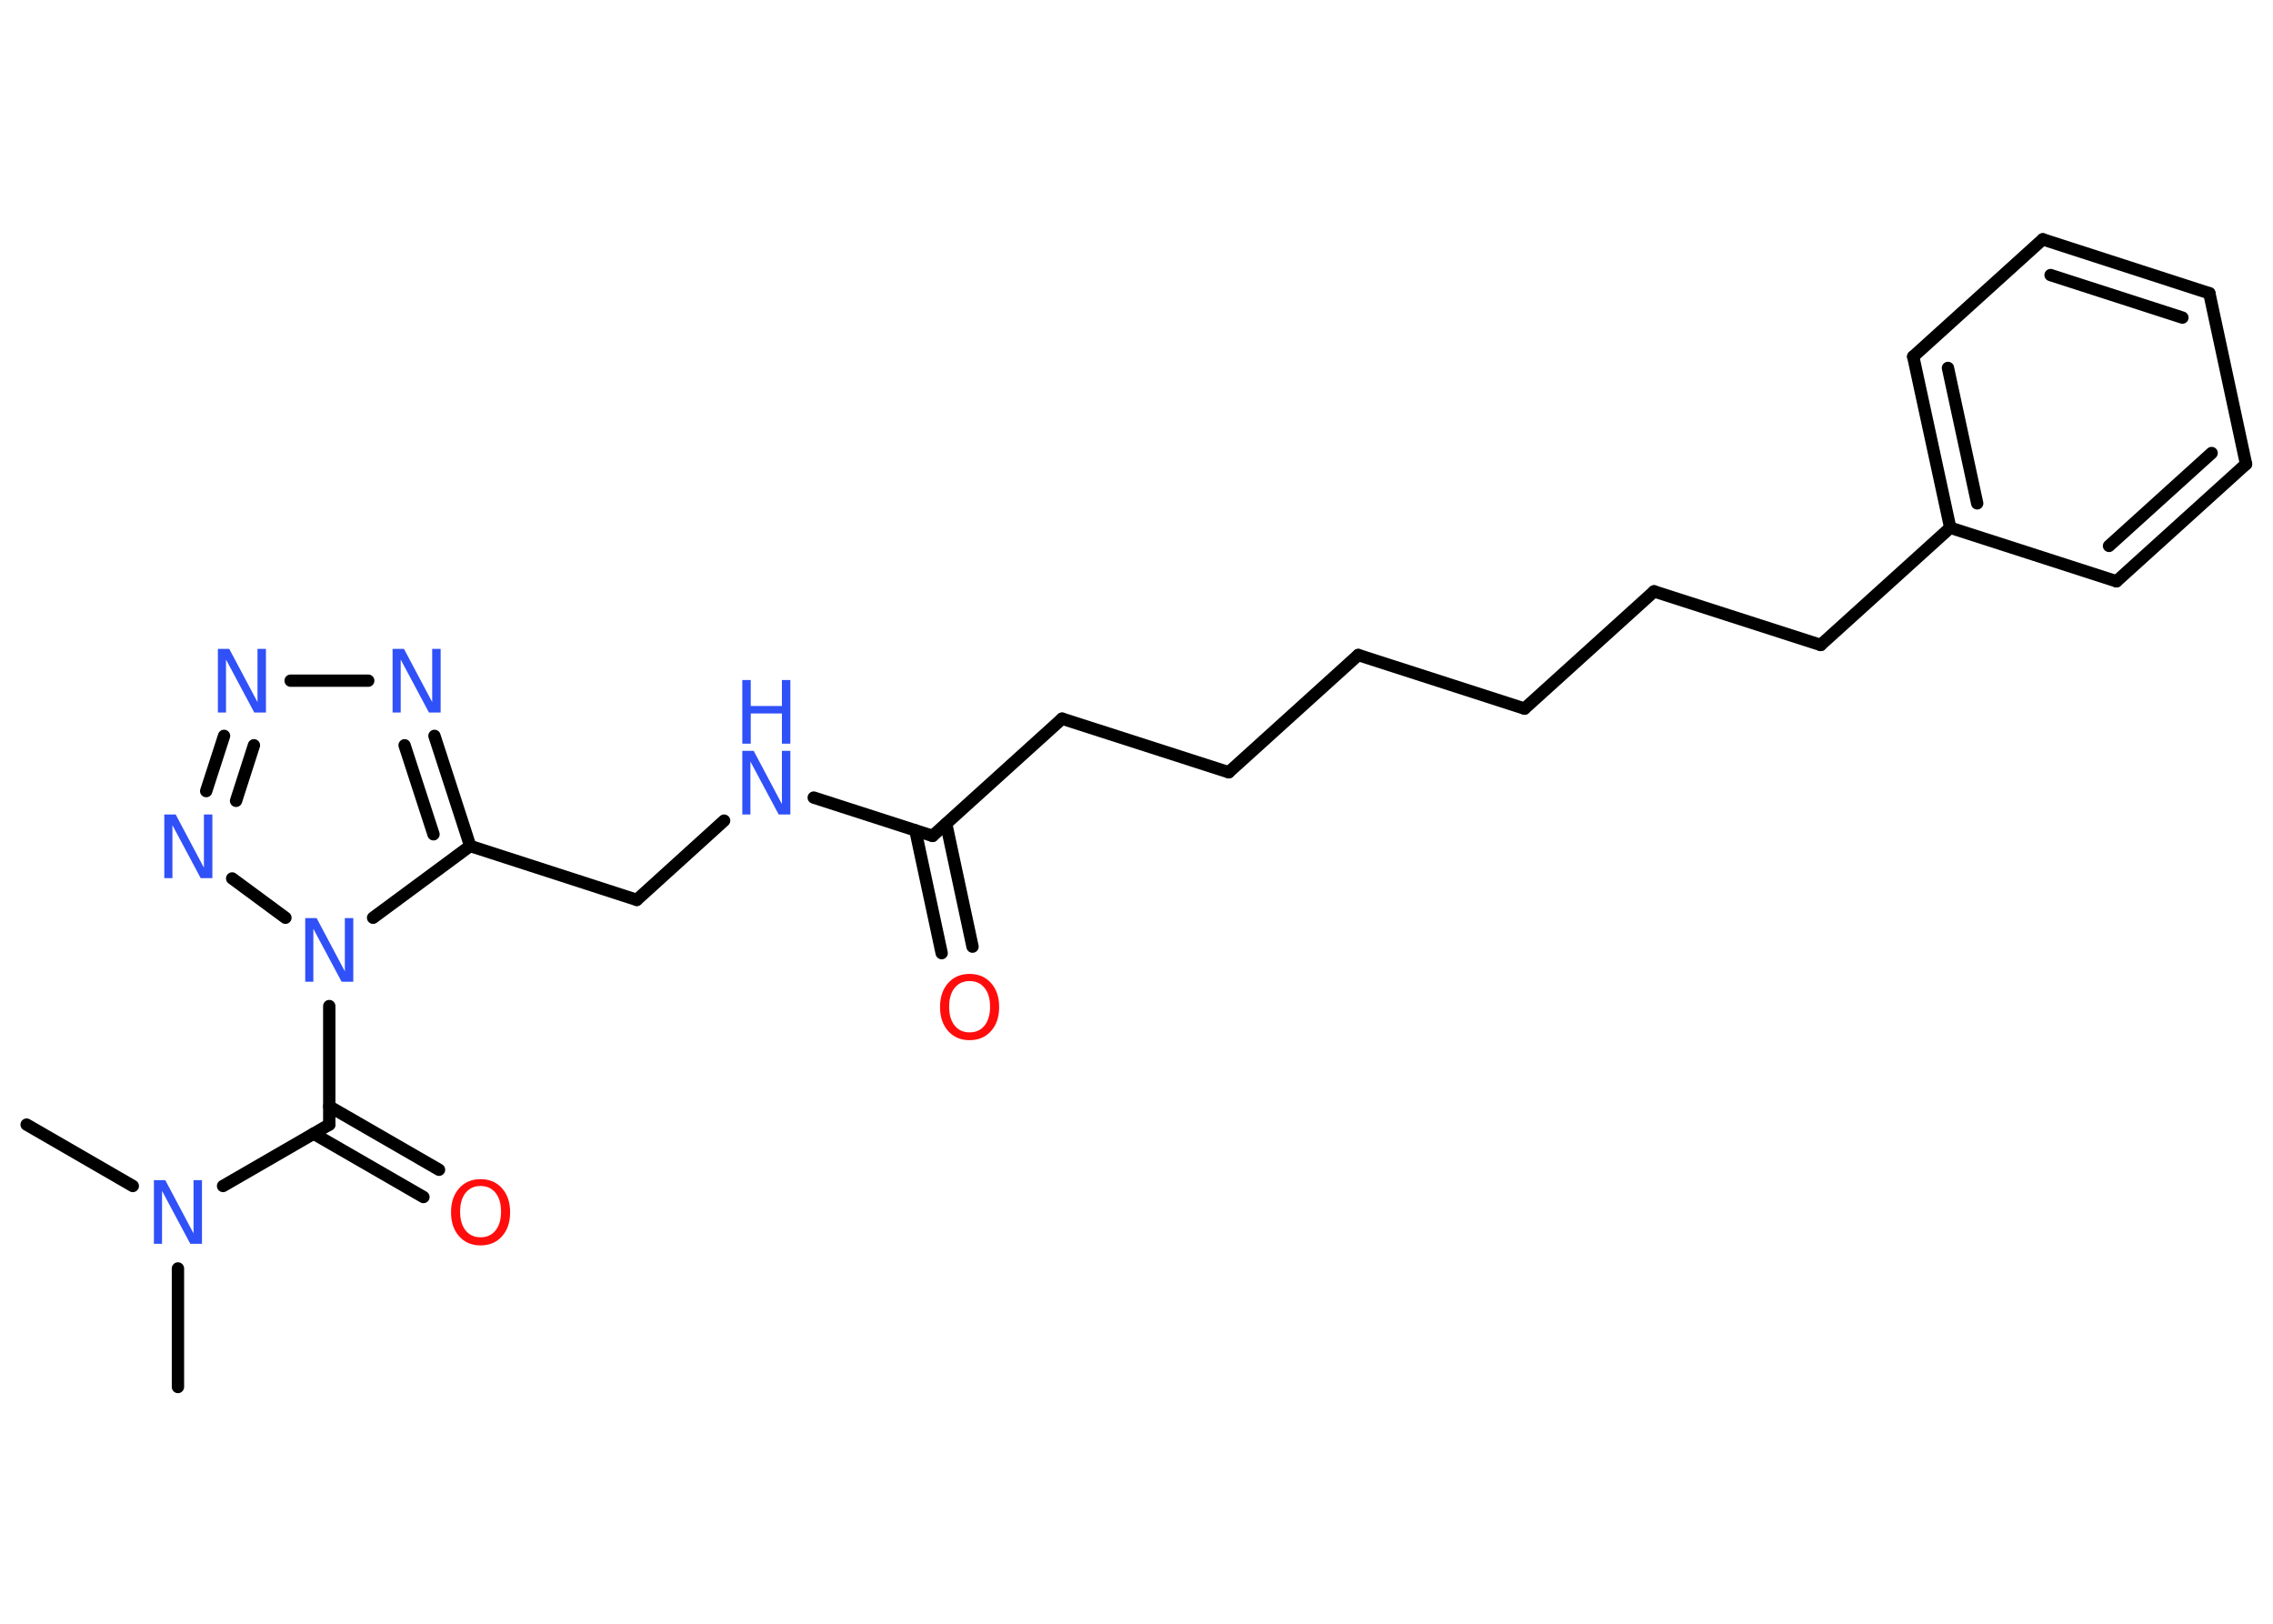 <?xml version='1.0' encoding='UTF-8'?>
<!DOCTYPE svg PUBLIC "-//W3C//DTD SVG 1.1//EN" "http://www.w3.org/Graphics/SVG/1.1/DTD/svg11.dtd">
<svg version='1.2' xmlns='http://www.w3.org/2000/svg' xmlns:xlink='http://www.w3.org/1999/xlink' width='70.0mm' height='50.0mm' viewBox='0 0 70.0 50.0'>
  <desc>Generated by the Chemistry Development Kit (http://github.com/cdk)</desc>
  <g stroke-linecap='round' stroke-linejoin='round' stroke='#000000' stroke-width='.38' fill='#3050F8'>
    <rect x='.0' y='.0' width='70.0' height='50.0' fill='#FFFFFF' stroke='none'/>
    <g id='mol1' class='mol'>
      <line id='mol1bnd1' class='bond' x1='5.48' y1='42.71' x2='5.48' y2='39.06'/>
      <line id='mol1bnd2' class='bond' x1='4.09' y1='36.52' x2='.82' y2='34.63'/>
      <line id='mol1bnd3' class='bond' x1='6.87' y1='36.52' x2='10.14' y2='34.63'/>
      <g id='mol1bnd4' class='bond'>
        <line x1='10.14' y1='34.07' x2='13.52' y2='36.02'/>
        <line x1='9.66' y1='34.91' x2='13.04' y2='36.86'/>
      </g>
      <line id='mol1bnd5' class='bond' x1='10.14' y1='34.63' x2='10.14' y2='30.98'/>
      <line id='mol1bnd6' class='bond' x1='8.79' y1='28.26' x2='7.15' y2='27.05'/>
      <g id='mol1bnd7' class='bond'>
        <line x1='6.9' y1='22.66' x2='6.35' y2='24.36'/>
        <line x1='7.82' y1='22.95' x2='7.27' y2='24.66'/>
      </g>
      <line id='mol1bnd8' class='bond' x1='8.95' y1='20.96' x2='11.34' y2='20.96'/>
      <g id='mol1bnd9' class='bond'>
        <line x1='14.48' y1='26.05' x2='13.38' y2='22.66'/>
        <line x1='13.35' y1='25.69' x2='12.46' y2='22.95'/>
      </g>
      <line id='mol1bnd10' class='bond' x1='11.49' y1='28.26' x2='14.48' y2='26.05'/>
      <line id='mol1bnd11' class='bond' x1='14.48' y1='26.05' x2='19.61' y2='27.71'/>
      <line id='mol1bnd12' class='bond' x1='19.61' y1='27.71' x2='22.3' y2='25.27'/>
      <line id='mol1bnd13' class='bond' x1='25.06' y1='24.56' x2='28.72' y2='25.74'/>
      <g id='mol1bnd14' class='bond'>
        <line x1='29.14' y1='25.37' x2='29.95' y2='29.15'/>
        <line x1='28.19' y1='25.57' x2='29.0' y2='29.35'/>
      </g>
      <line id='mol1bnd15' class='bond' x1='28.72' y1='25.74' x2='32.71' y2='22.13'/>
      <line id='mol1bnd16' class='bond' x1='32.71' y1='22.13' x2='37.84' y2='23.78'/>
      <line id='mol1bnd17' class='bond' x1='37.84' y1='23.78' x2='41.83' y2='20.17'/>
      <line id='mol1bnd18' class='bond' x1='41.83' y1='20.17' x2='46.95' y2='21.82'/>
      <line id='mol1bnd19' class='bond' x1='46.95' y1='21.82' x2='50.94' y2='18.21'/>
      <line id='mol1bnd20' class='bond' x1='50.94' y1='18.21' x2='56.07' y2='19.86'/>
      <line id='mol1bnd21' class='bond' x1='56.07' y1='19.86' x2='60.06' y2='16.25'/>
      <g id='mol1bnd22' class='bond'>
        <line x1='58.92' y1='10.98' x2='60.06' y2='16.25'/>
        <line x1='59.99' y1='11.33' x2='60.89' y2='15.5'/>
      </g>
      <line id='mol1bnd23' class='bond' x1='58.92' y1='10.98' x2='62.91' y2='7.37'/>
      <g id='mol1bnd24' class='bond'>
        <line x1='68.04' y1='9.03' x2='62.91' y2='7.37'/>
        <line x1='67.21' y1='9.78' x2='63.15' y2='8.47'/>
      </g>
      <line id='mol1bnd25' class='bond' x1='68.04' y1='9.03' x2='69.17' y2='14.29'/>
      <g id='mol1bnd26' class='bond'>
        <line x1='65.18' y1='17.9' x2='69.17' y2='14.29'/>
        <line x1='64.95' y1='16.81' x2='68.11' y2='13.95'/>
      </g>
      <line id='mol1bnd27' class='bond' x1='60.06' y1='16.25' x2='65.18' y2='17.9'/>
      <path id='mol1atm2' class='atom' d='M4.74 36.34h.35l.87 1.64v-1.64h.26v1.96h-.36l-.87 -1.63v1.63h-.25v-1.96z' stroke='none'/>
      <path id='mol1atm5' class='atom' d='M14.8 36.52q-.29 .0 -.46 .21q-.17 .21 -.17 .58q.0 .37 .17 .58q.17 .21 .46 .21q.29 .0 .46 -.21q.17 -.21 .17 -.58q.0 -.37 -.17 -.58q-.17 -.21 -.46 -.21zM14.8 36.31q.41 .0 .66 .28q.25 .28 .25 .74q.0 .46 -.25 .74q-.25 .28 -.66 .28q-.41 .0 -.66 -.28q-.25 -.28 -.25 -.74q.0 -.46 .25 -.74q.25 -.28 .66 -.28z' stroke='none' fill='#FF0D0D'/>
      <path id='mol1atm6' class='atom' d='M9.4 28.27h.35l.87 1.64v-1.64h.26v1.96h-.36l-.87 -1.63v1.63h-.25v-1.96z' stroke='none'/>
      <path id='mol1atm7' class='atom' d='M5.06 25.08h.35l.87 1.64v-1.64h.26v1.96h-.36l-.87 -1.63v1.63h-.25v-1.96z' stroke='none'/>
      <path id='mol1atm8' class='atom' d='M6.71 19.98h.35l.87 1.64v-1.64h.26v1.96h-.36l-.87 -1.63v1.63h-.25v-1.96z' stroke='none'/>
      <path id='mol1atm9' class='atom' d='M12.09 19.98h.35l.87 1.64v-1.64h.26v1.96h-.36l-.87 -1.63v1.63h-.25v-1.96z' stroke='none'/>
      <g id='mol1atm12' class='atom'>
        <path d='M22.86 23.12h.35l.87 1.64v-1.64h.26v1.96h-.36l-.87 -1.63v1.63h-.25v-1.96z' stroke='none'/>
        <path d='M22.86 20.94h.26v.8h.96v-.8h.26v1.96h-.26v-.93h-.96v.93h-.26v-1.96z' stroke='none'/>
      </g>
      <path id='mol1atm14' class='atom' d='M29.86 30.21q-.29 .0 -.46 .21q-.17 .21 -.17 .58q.0 .37 .17 .58q.17 .21 .46 .21q.29 .0 .46 -.21q.17 -.21 .17 -.58q.0 -.37 -.17 -.58q-.17 -.21 -.46 -.21zM29.86 29.99q.41 .0 .66 .28q.25 .28 .25 .74q.0 .46 -.25 .74q-.25 .28 -.66 .28q-.41 .0 -.66 -.28q-.25 -.28 -.25 -.74q.0 -.46 .25 -.74q.25 -.28 .66 -.28z' stroke='none' fill='#FF0D0D'/>
    </g>
  </g>
</svg>
